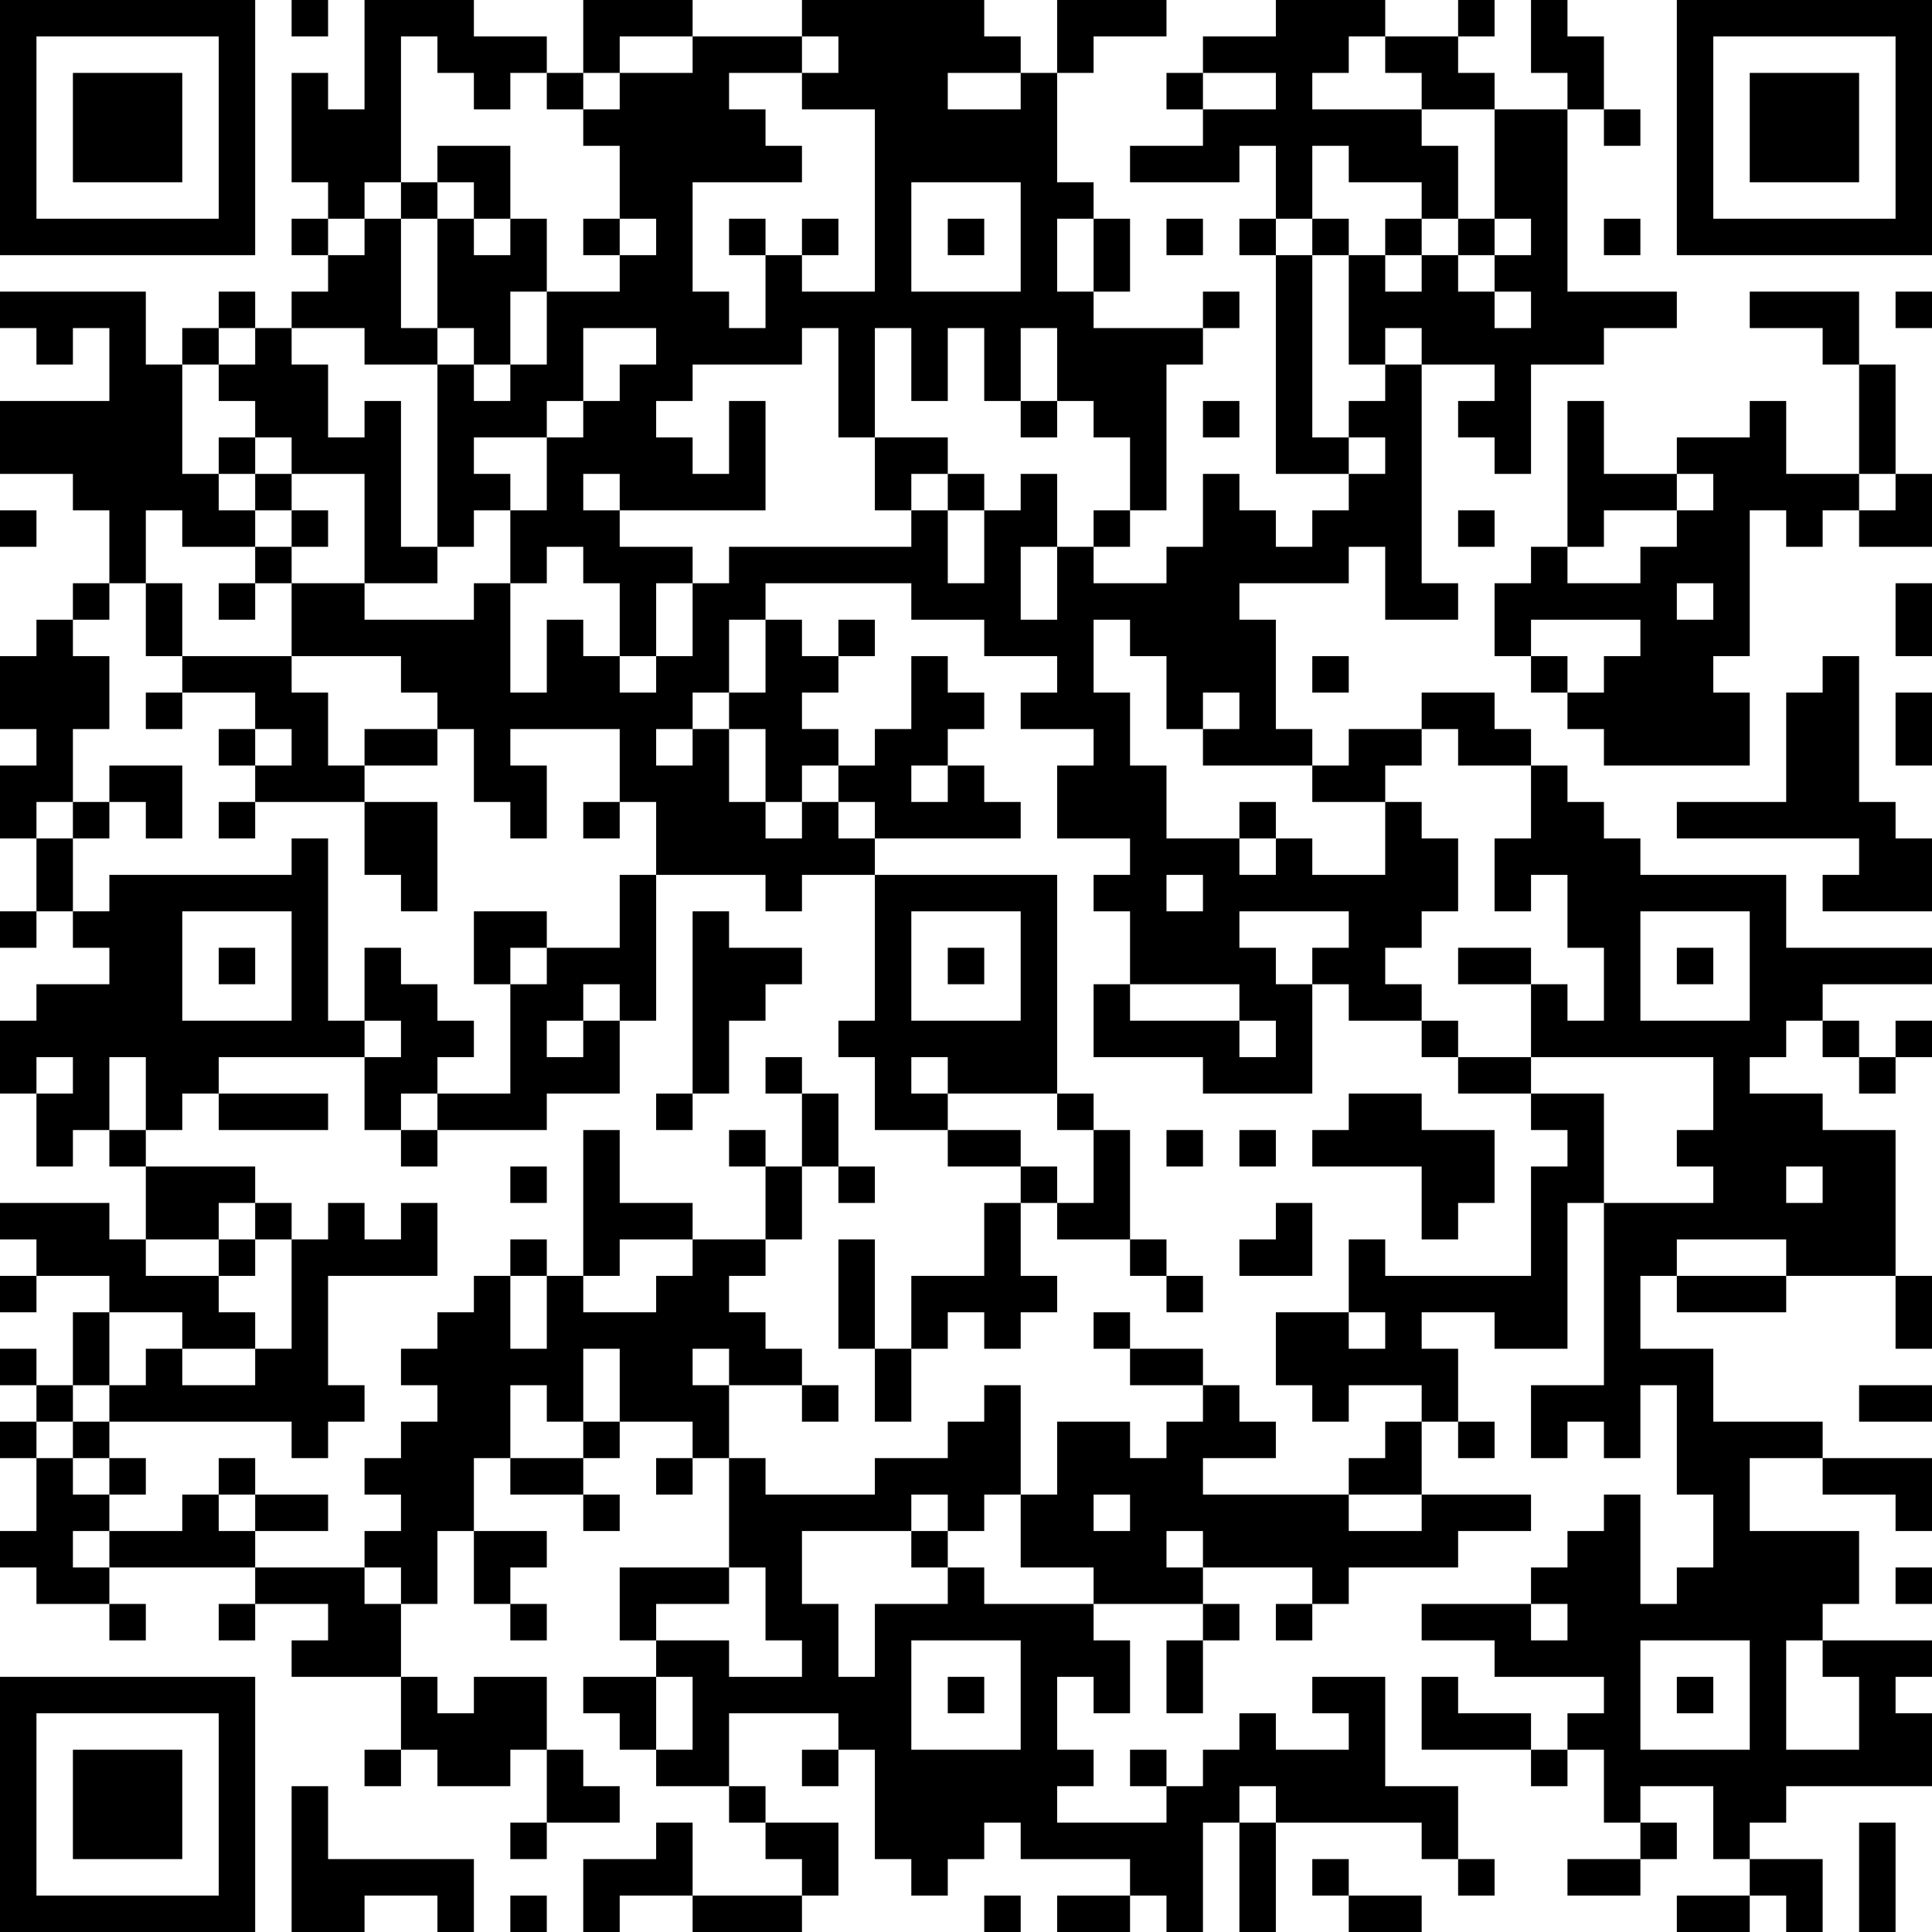 <?xml version="1.0" encoding="UTF-8"?>
<svg xmlns="http://www.w3.org/2000/svg" version="1.1" width="356" height="356" viewBox="0 0 356 356"><rect x="0" y="0" width="356" height="356" fill="#ffffff"/><g transform="scale(6.717)"><g transform="translate(0,0)"><path fill-rule="evenodd" d="M8 0L8 1L9 1L9 0ZM10 0L10 3L9 3L9 2L8 2L8 5L9 5L9 6L8 6L8 7L9 7L9 8L8 8L8 9L7 9L7 8L6 8L6 9L5 9L5 10L4 10L4 8L0 8L0 9L1 9L1 10L2 10L2 9L3 9L3 11L0 11L0 13L2 13L2 14L3 14L3 16L2 16L2 17L1 17L1 18L0 18L0 20L1 20L1 21L0 21L0 23L1 23L1 25L0 25L0 26L1 26L1 25L2 25L2 26L3 26L3 27L1 27L1 28L0 28L0 30L1 30L1 32L2 32L2 31L3 31L3 32L4 32L4 34L3 34L3 33L0 33L0 34L1 34L1 35L0 35L0 36L1 36L1 35L3 35L3 36L2 36L2 38L1 38L1 37L0 37L0 38L1 38L1 39L0 39L0 40L1 40L1 42L0 42L0 43L1 43L1 44L3 44L3 45L4 45L4 44L3 44L3 43L7 43L7 44L6 44L6 45L7 45L7 44L9 44L9 45L8 45L8 46L11 46L11 48L10 48L10 49L11 49L11 48L12 48L12 49L14 49L14 48L15 48L15 50L14 50L14 51L15 51L15 50L17 50L17 49L16 49L16 48L15 48L15 46L13 46L13 47L12 47L12 46L11 46L11 44L12 44L12 42L13 42L13 44L14 44L14 45L15 45L15 44L14 44L14 43L15 43L15 42L13 42L13 40L14 40L14 41L16 41L16 42L17 42L17 41L16 41L16 40L17 40L17 39L19 39L19 40L18 40L18 41L19 41L19 40L20 40L20 43L17 43L17 45L18 45L18 46L16 46L16 47L17 47L17 48L18 48L18 49L20 49L20 50L21 50L21 51L22 51L22 52L19 52L19 50L18 50L18 51L16 51L16 53L17 53L17 52L19 52L19 53L22 53L22 52L23 52L23 50L21 50L21 49L20 49L20 47L23 47L23 48L22 48L22 49L23 49L23 48L24 48L24 51L25 51L25 52L26 52L26 51L27 51L27 50L28 50L28 51L31 51L31 52L29 52L29 53L31 53L31 52L32 52L32 53L33 53L33 50L34 50L34 53L35 53L35 50L39 50L39 51L40 51L40 52L41 52L41 51L40 51L40 49L38 49L38 46L36 46L36 47L37 47L37 48L35 48L35 47L34 47L34 48L33 48L33 49L32 49L32 48L31 48L31 49L32 49L32 50L29 50L29 49L30 49L30 48L29 48L29 46L30 46L30 47L31 47L31 45L30 45L30 44L33 44L33 45L32 45L32 47L33 47L33 45L34 45L34 44L33 44L33 43L36 43L36 44L35 44L35 45L36 45L36 44L37 44L37 43L40 43L40 42L42 42L42 41L39 41L39 39L40 39L40 40L41 40L41 39L40 39L40 37L39 37L39 36L41 36L41 37L43 37L43 33L44 33L44 38L42 38L42 40L43 40L43 39L44 39L44 40L45 40L45 38L46 38L46 41L47 41L47 43L46 43L46 44L45 44L45 41L44 41L44 42L43 42L43 43L42 43L42 44L39 44L39 45L41 45L41 46L44 46L44 47L43 47L43 48L42 48L42 47L40 47L40 46L39 46L39 48L42 48L42 49L43 49L43 48L44 48L44 50L45 50L45 51L43 51L43 52L45 52L45 51L46 51L46 50L45 50L45 49L47 49L47 51L48 51L48 52L46 52L46 53L48 53L48 52L49 52L49 53L50 53L50 51L48 51L48 50L49 50L49 49L53 49L53 47L52 47L52 46L53 46L53 45L50 45L50 44L51 44L51 42L48 42L48 40L50 40L50 41L52 41L52 42L53 42L53 40L50 40L50 39L47 39L47 37L45 37L45 35L46 35L46 36L49 36L49 35L52 35L52 37L53 37L53 35L52 35L52 31L50 31L50 30L48 30L48 29L49 29L49 28L50 28L50 29L51 29L51 30L52 30L52 29L53 29L53 28L52 28L52 29L51 29L51 28L50 28L50 27L53 27L53 26L49 26L49 24L45 24L45 23L44 23L44 22L43 22L43 21L42 21L42 20L41 20L41 19L39 19L39 20L37 20L37 21L36 21L36 20L35 20L35 17L34 17L34 16L37 16L37 15L38 15L38 17L40 17L40 16L39 16L39 10L41 10L41 11L40 11L40 12L41 12L41 13L42 13L42 10L44 10L44 9L46 9L46 8L43 8L43 3L44 3L44 4L45 4L45 3L44 3L44 1L43 1L43 0L42 0L42 2L43 2L43 3L41 3L41 2L40 2L40 1L41 1L41 0L40 0L40 1L38 1L38 0L35 0L35 1L33 1L33 2L32 2L32 3L33 3L33 4L31 4L31 5L34 5L34 4L35 4L35 6L34 6L34 7L35 7L35 13L37 13L37 14L36 14L36 15L35 15L35 14L34 14L34 13L33 13L33 15L32 15L32 16L30 16L30 15L31 15L31 14L32 14L32 10L33 10L33 9L34 9L34 8L33 8L33 9L30 9L30 8L31 8L31 6L30 6L30 5L29 5L29 2L30 2L30 1L32 1L32 0L29 0L29 2L28 2L28 1L27 1L27 0L22 0L22 1L19 1L19 0L16 0L16 2L15 2L15 1L13 1L13 0ZM11 1L11 5L10 5L10 6L9 6L9 7L10 7L10 6L11 6L11 9L12 9L12 10L10 10L10 9L8 9L8 10L9 10L9 12L10 12L10 11L11 11L11 15L12 15L12 16L10 16L10 13L8 13L8 12L7 12L7 11L6 11L6 10L7 10L7 9L6 9L6 10L5 10L5 13L6 13L6 14L7 14L7 15L5 15L5 14L4 14L4 16L3 16L3 17L2 17L2 18L3 18L3 20L2 20L2 22L1 22L1 23L2 23L2 25L3 25L3 24L8 24L8 23L9 23L9 28L10 28L10 29L6 29L6 30L5 30L5 31L4 31L4 29L3 29L3 31L4 31L4 32L7 32L7 33L6 33L6 34L4 34L4 35L6 35L6 36L7 36L7 37L5 37L5 36L3 36L3 38L2 38L2 39L1 39L1 40L2 40L2 41L3 41L3 42L2 42L2 43L3 43L3 42L5 42L5 41L6 41L6 42L7 42L7 43L10 43L10 44L11 44L11 43L10 43L10 42L11 42L11 41L10 41L10 40L11 40L11 39L12 39L12 38L11 38L11 37L12 37L12 36L13 36L13 35L14 35L14 37L15 37L15 35L16 35L16 36L18 36L18 35L19 35L19 34L21 34L21 35L20 35L20 36L21 36L21 37L22 37L22 38L20 38L20 37L19 37L19 38L20 38L20 40L21 40L21 41L24 41L24 40L26 40L26 39L27 39L27 38L28 38L28 41L27 41L27 42L26 42L26 41L25 41L25 42L22 42L22 44L23 44L23 46L24 46L24 44L26 44L26 43L27 43L27 44L30 44L30 43L28 43L28 41L29 41L29 39L31 39L31 40L32 40L32 39L33 39L33 38L34 38L34 39L35 39L35 40L33 40L33 41L37 41L37 42L39 42L39 41L37 41L37 40L38 40L38 39L39 39L39 38L37 38L37 39L36 39L36 38L35 38L35 36L37 36L37 37L38 37L38 36L37 36L37 34L38 34L38 35L42 35L42 32L43 32L43 31L42 31L42 30L44 30L44 33L47 33L47 32L46 32L46 31L47 31L47 29L42 29L42 27L43 27L43 28L44 28L44 26L43 26L43 24L42 24L42 25L41 25L41 23L42 23L42 21L40 21L40 20L39 20L39 21L38 21L38 22L36 22L36 21L33 21L33 20L34 20L34 19L33 19L33 20L32 20L32 18L31 18L31 17L30 17L30 19L31 19L31 21L32 21L32 23L34 23L34 24L35 24L35 23L36 23L36 24L38 24L38 22L39 22L39 23L40 23L40 25L39 25L39 26L38 26L38 27L39 27L39 28L37 28L37 27L36 27L36 26L37 26L37 25L34 25L34 26L35 26L35 27L36 27L36 30L33 30L33 29L30 29L30 27L31 27L31 28L34 28L34 29L35 29L35 28L34 28L34 27L31 27L31 25L30 25L30 24L31 24L31 23L29 23L29 21L30 21L30 20L28 20L28 19L29 19L29 18L27 18L27 17L25 17L25 16L21 16L21 17L20 17L20 19L19 19L19 20L18 20L18 21L19 21L19 20L20 20L20 22L21 22L21 23L22 23L22 22L23 22L23 23L24 23L24 24L22 24L22 25L21 25L21 24L18 24L18 22L17 22L17 20L14 20L14 21L15 21L15 23L14 23L14 22L13 22L13 20L12 20L12 19L11 19L11 18L8 18L8 16L10 16L10 17L13 17L13 16L14 16L14 19L15 19L15 17L16 17L16 18L17 18L17 19L18 19L18 18L19 18L19 16L20 16L20 15L25 15L25 14L26 14L26 16L27 16L27 14L28 14L28 13L29 13L29 15L28 15L28 17L29 17L29 15L30 15L30 14L31 14L31 12L30 12L30 11L29 11L29 9L28 9L28 11L27 11L27 9L26 9L26 11L25 11L25 9L24 9L24 12L23 12L23 9L22 9L22 10L19 10L19 11L18 11L18 12L19 12L19 13L20 13L20 11L21 11L21 14L17 14L17 13L16 13L16 14L17 14L17 15L19 15L19 16L18 16L18 18L17 18L17 16L16 16L16 15L15 15L15 16L14 16L14 14L15 14L15 12L16 12L16 11L17 11L17 10L18 10L18 9L16 9L16 11L15 11L15 12L13 12L13 13L14 13L14 14L13 14L13 15L12 15L12 10L13 10L13 11L14 11L14 10L15 10L15 8L17 8L17 7L18 7L18 6L17 6L17 4L16 4L16 3L17 3L17 2L19 2L19 1L17 1L17 2L16 2L16 3L15 3L15 2L14 2L14 3L13 3L13 2L12 2L12 1ZM22 1L22 2L20 2L20 3L21 3L21 4L22 4L22 5L19 5L19 8L20 8L20 9L21 9L21 7L22 7L22 8L24 8L24 3L22 3L22 2L23 2L23 1ZM37 1L37 2L36 2L36 3L39 3L39 4L40 4L40 6L39 6L39 5L37 5L37 4L36 4L36 6L35 6L35 7L36 7L36 12L37 12L37 13L38 13L38 12L37 12L37 11L38 11L38 10L39 10L39 9L38 9L38 10L37 10L37 7L38 7L38 8L39 8L39 7L40 7L40 8L41 8L41 9L42 9L42 8L41 8L41 7L42 7L42 6L41 6L41 3L39 3L39 2L38 2L38 1ZM26 2L26 3L28 3L28 2ZM33 2L33 3L35 3L35 2ZM12 4L12 5L11 5L11 6L12 6L12 9L13 9L13 10L14 10L14 8L15 8L15 6L14 6L14 4ZM12 5L12 6L13 6L13 7L14 7L14 6L13 6L13 5ZM25 5L25 8L28 8L28 5ZM16 6L16 7L17 7L17 6ZM20 6L20 7L21 7L21 6ZM22 6L22 7L23 7L23 6ZM26 6L26 7L27 7L27 6ZM29 6L29 8L30 8L30 6ZM32 6L32 7L33 7L33 6ZM36 6L36 7L37 7L37 6ZM38 6L38 7L39 7L39 6ZM40 6L40 7L41 7L41 6ZM44 6L44 7L45 7L45 6ZM48 8L48 9L50 9L50 10L51 10L51 13L49 13L49 11L48 11L48 12L46 12L46 13L44 13L44 11L43 11L43 15L42 15L42 16L41 16L41 18L42 18L42 19L43 19L43 20L44 20L44 21L48 21L48 19L47 19L47 18L48 18L48 14L49 14L49 15L50 15L50 14L51 14L51 15L53 15L53 13L52 13L52 10L51 10L51 8ZM52 8L52 9L53 9L53 8ZM28 11L28 12L29 12L29 11ZM33 11L33 12L34 12L34 11ZM6 12L6 13L7 13L7 14L8 14L8 15L7 15L7 16L6 16L6 17L7 17L7 16L8 16L8 15L9 15L9 14L8 14L8 13L7 13L7 12ZM24 12L24 14L25 14L25 13L26 13L26 14L27 14L27 13L26 13L26 12ZM46 13L46 14L44 14L44 15L43 15L43 16L45 16L45 15L46 15L46 14L47 14L47 13ZM51 13L51 14L52 14L52 13ZM0 14L0 15L1 15L1 14ZM40 14L40 15L41 15L41 14ZM4 16L4 18L5 18L5 19L4 19L4 20L5 20L5 19L7 19L7 20L6 20L6 21L7 21L7 22L6 22L6 23L7 23L7 22L10 22L10 24L11 24L11 25L12 25L12 22L10 22L10 21L12 21L12 20L10 20L10 21L9 21L9 19L8 19L8 18L5 18L5 16ZM46 16L46 17L47 17L47 16ZM52 16L52 18L53 18L53 16ZM21 17L21 19L20 19L20 20L21 20L21 22L22 22L22 21L23 21L23 22L24 22L24 23L28 23L28 22L27 22L27 21L26 21L26 20L27 20L27 19L26 19L26 18L25 18L25 20L24 20L24 21L23 21L23 20L22 20L22 19L23 19L23 18L24 18L24 17L23 17L23 18L22 18L22 17ZM42 17L42 18L43 18L43 19L44 19L44 18L45 18L45 17ZM36 18L36 19L37 19L37 18ZM50 18L50 19L49 19L49 22L46 22L46 23L51 23L51 24L50 24L50 25L53 25L53 23L52 23L52 22L51 22L51 18ZM52 19L52 21L53 21L53 19ZM7 20L7 21L8 21L8 20ZM3 21L3 22L2 22L2 23L3 23L3 22L4 22L4 23L5 23L5 21ZM25 21L25 22L26 22L26 21ZM16 22L16 23L17 23L17 22ZM34 22L34 23L35 23L35 22ZM17 24L17 26L15 26L15 25L13 25L13 27L14 27L14 30L12 30L12 29L13 29L13 28L12 28L12 27L11 27L11 26L10 26L10 28L11 28L11 29L10 29L10 31L11 31L11 32L12 32L12 31L15 31L15 30L17 30L17 28L18 28L18 24ZM24 24L24 28L23 28L23 29L24 29L24 31L26 31L26 32L28 32L28 33L27 33L27 35L25 35L25 37L24 37L24 34L23 34L23 37L24 37L24 39L25 39L25 37L26 37L26 36L27 36L27 37L28 37L28 36L29 36L29 35L28 35L28 33L29 33L29 34L31 34L31 35L32 35L32 36L33 36L33 35L32 35L32 34L31 34L31 31L30 31L30 30L29 30L29 24ZM32 24L32 25L33 25L33 24ZM5 25L5 28L8 28L8 25ZM19 25L19 30L18 30L18 31L19 31L19 30L20 30L20 28L21 28L21 27L22 27L22 26L20 26L20 25ZM25 25L25 28L28 28L28 25ZM45 25L45 28L48 28L48 25ZM6 26L6 27L7 27L7 26ZM14 26L14 27L15 27L15 26ZM26 26L26 27L27 27L27 26ZM40 26L40 27L42 27L42 26ZM46 26L46 27L47 27L47 26ZM16 27L16 28L15 28L15 29L16 29L16 28L17 28L17 27ZM39 28L39 29L40 29L40 30L42 30L42 29L40 29L40 28ZM1 29L1 30L2 30L2 29ZM21 29L21 30L22 30L22 32L21 32L21 31L20 31L20 32L21 32L21 34L22 34L22 32L23 32L23 33L24 33L24 32L23 32L23 30L22 30L22 29ZM25 29L25 30L26 30L26 31L28 31L28 32L29 32L29 33L30 33L30 31L29 31L29 30L26 30L26 29ZM6 30L6 31L9 31L9 30ZM11 30L11 31L12 31L12 30ZM37 30L37 31L36 31L36 32L39 32L39 34L40 34L40 33L41 33L41 31L39 31L39 30ZM16 31L16 35L17 35L17 34L19 34L19 33L17 33L17 31ZM32 31L32 32L33 32L33 31ZM34 31L34 32L35 32L35 31ZM14 32L14 33L15 33L15 32ZM49 32L49 33L50 33L50 32ZM7 33L7 34L6 34L6 35L7 35L7 34L8 34L8 37L7 37L7 38L5 38L5 37L4 37L4 38L3 38L3 39L2 39L2 40L3 40L3 41L4 41L4 40L3 40L3 39L8 39L8 40L9 40L9 39L10 39L10 38L9 38L9 35L12 35L12 33L11 33L11 34L10 34L10 33L9 33L9 34L8 34L8 33ZM35 33L35 34L34 34L34 35L36 35L36 33ZM14 34L14 35L15 35L15 34ZM46 34L46 35L49 35L49 34ZM30 36L30 37L31 37L31 38L33 38L33 37L31 37L31 36ZM16 37L16 39L15 39L15 38L14 38L14 40L16 40L16 39L17 39L17 37ZM22 38L22 39L23 39L23 38ZM51 38L51 39L53 39L53 38ZM6 40L6 41L7 41L7 42L9 42L9 41L7 41L7 40ZM30 41L30 42L31 42L31 41ZM25 42L25 43L26 43L26 42ZM32 42L32 43L33 43L33 42ZM20 43L20 44L18 44L18 45L20 45L20 46L22 46L22 45L21 45L21 43ZM52 43L52 44L53 44L53 43ZM42 44L42 45L43 45L43 44ZM25 45L25 48L28 48L28 45ZM45 45L45 48L48 48L48 45ZM49 45L49 48L51 48L51 46L50 46L50 45ZM18 46L18 48L19 48L19 46ZM26 46L26 47L27 47L27 46ZM46 46L46 47L47 47L47 46ZM8 49L8 53L10 53L10 52L12 52L12 53L13 53L13 51L9 51L9 49ZM34 49L34 50L35 50L35 49ZM51 50L51 53L52 53L52 50ZM36 51L36 52L37 52L37 53L39 53L39 52L37 52L37 51ZM14 52L14 53L15 53L15 52ZM27 52L27 53L28 53L28 52ZM0 0L0 7L7 7L7 0ZM1 1L1 6L6 6L6 1ZM2 2L2 5L5 5L5 2ZM46 0L46 7L53 7L53 0ZM47 1L47 6L52 6L52 1ZM48 2L48 5L51 5L51 2ZM0 46L0 53L7 53L7 46ZM1 47L1 52L6 52L6 47ZM2 48L2 51L5 51L5 48Z" fill="#000000"/></g></g></svg>
